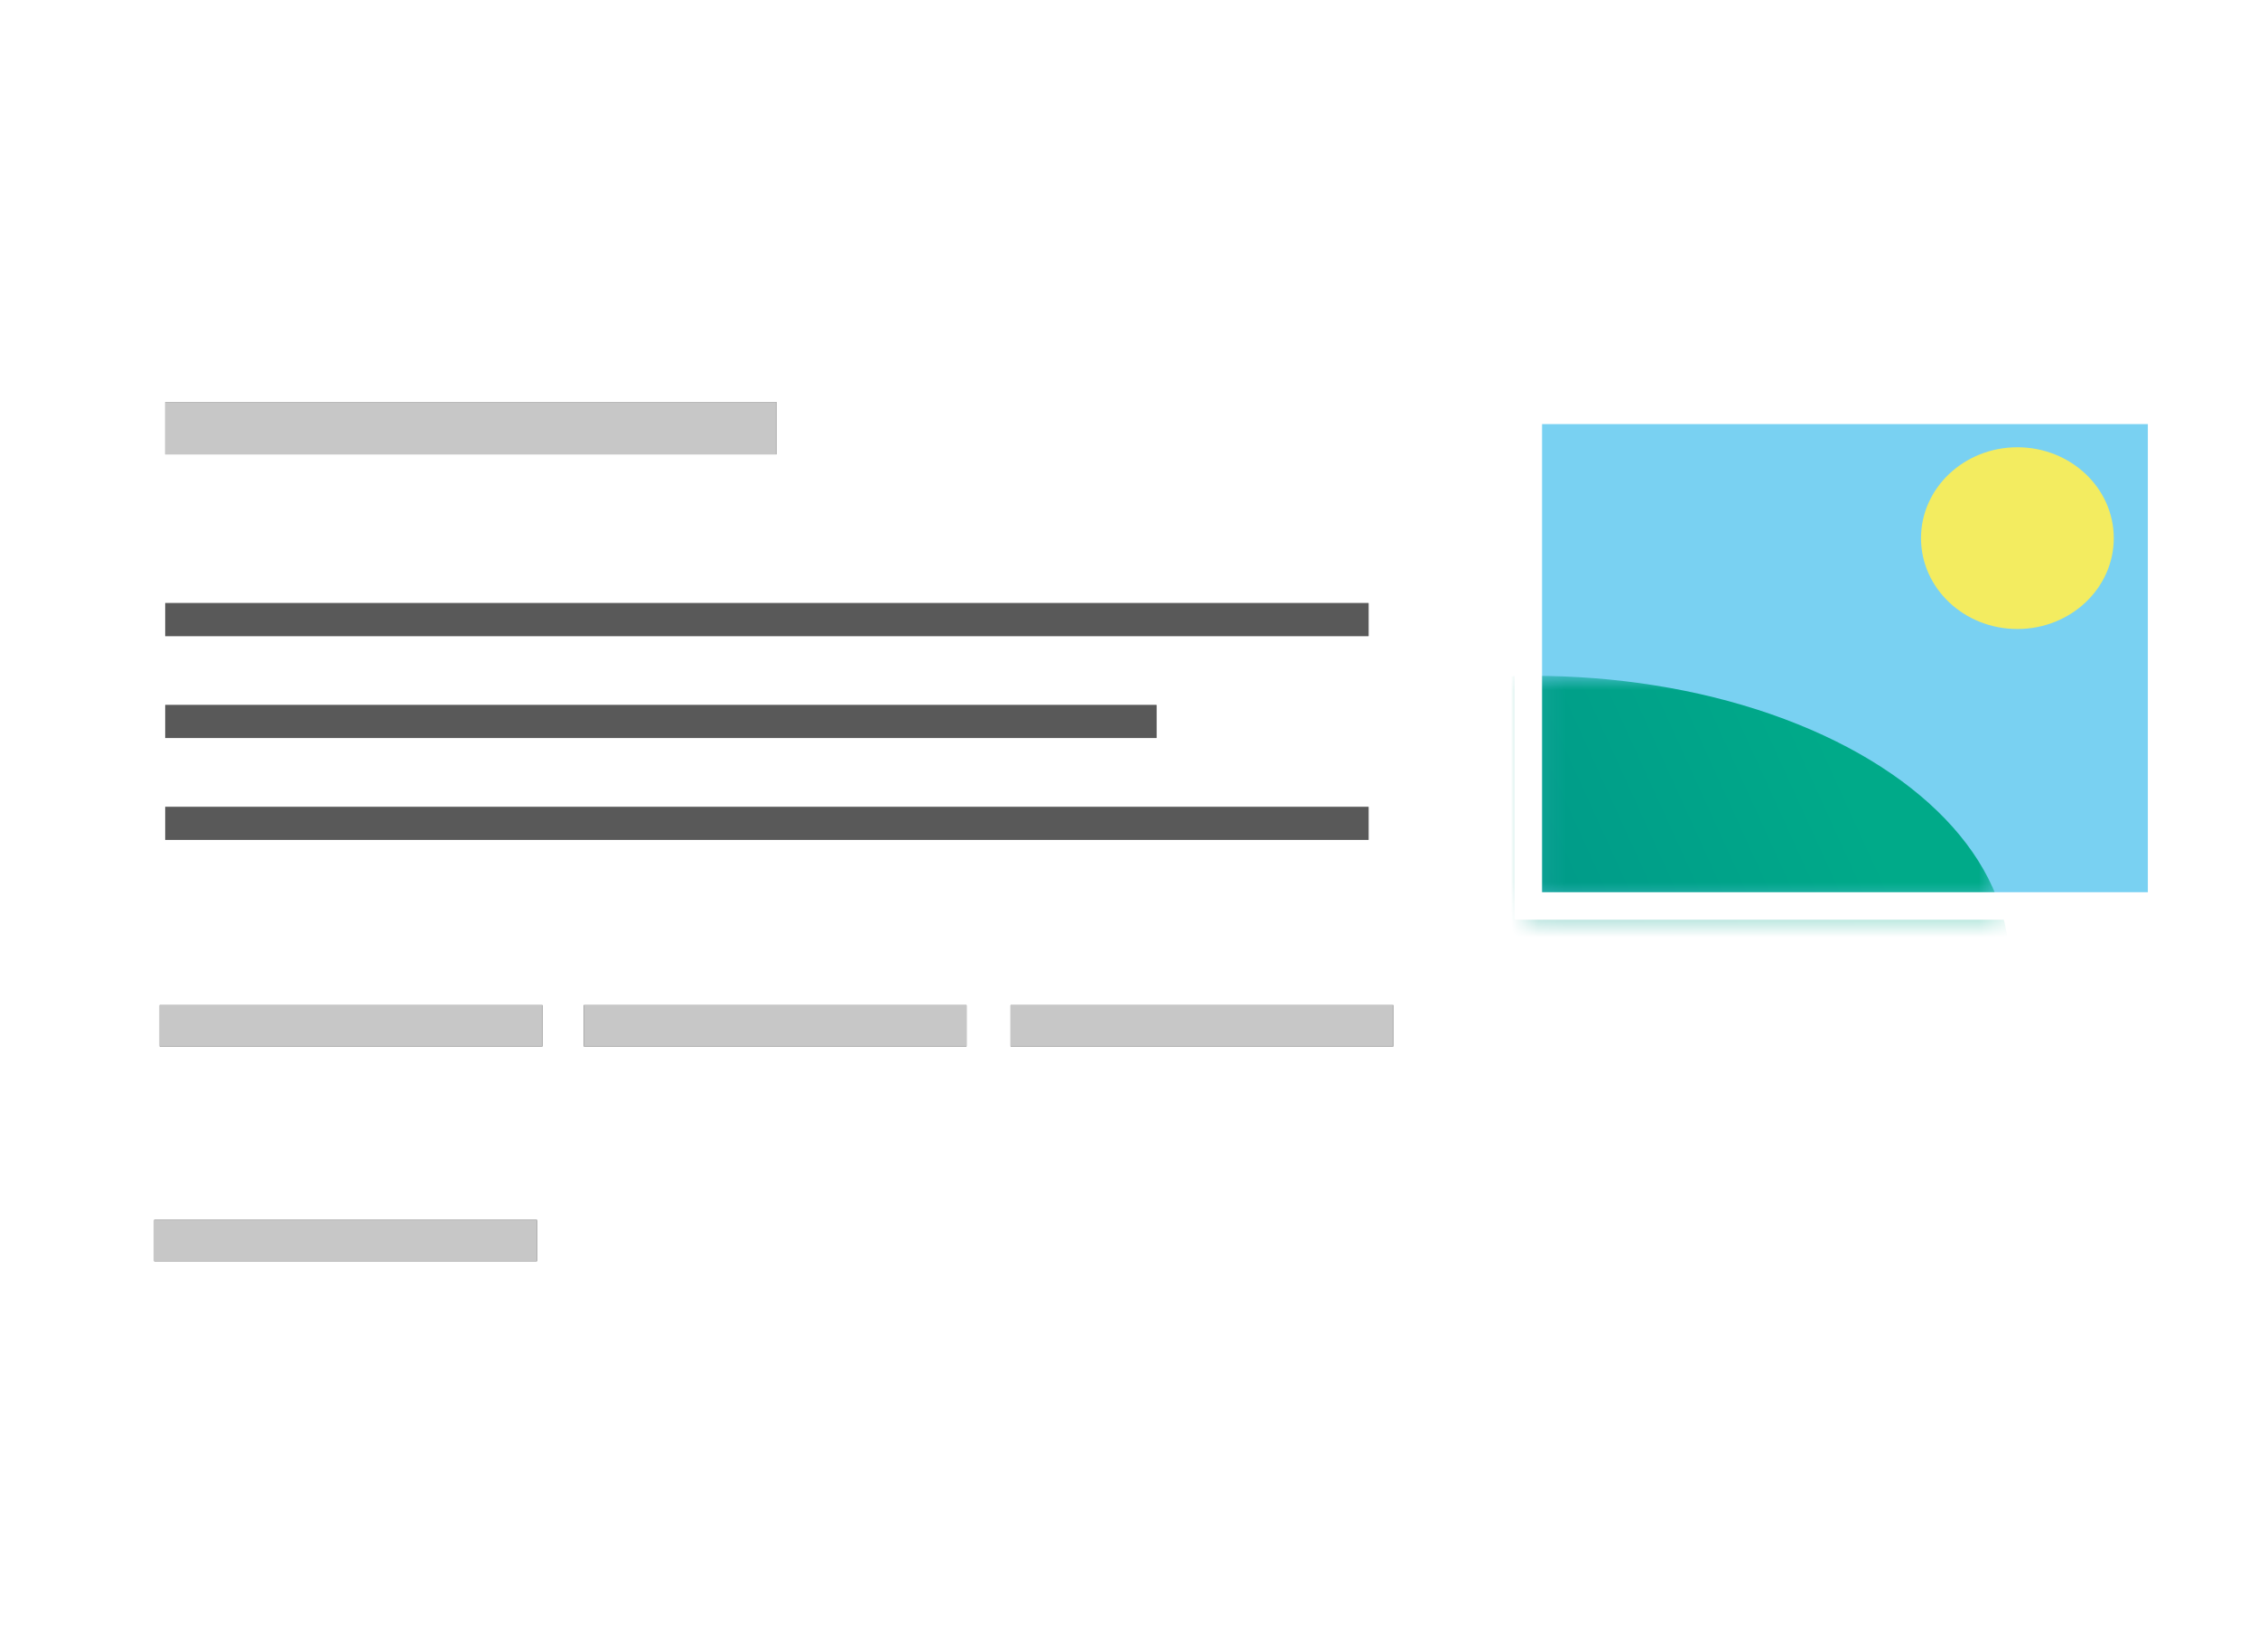 <?xml version="1.0" encoding="utf-8"?>
<!-- Generator: Adobe Illustrator 28.2.0, SVG Export Plug-In . SVG Version: 6.00 Build 0)  -->
<svg version="1.1" id="Calque_1" xmlns="http://www.w3.org/2000/svg" xmlns:xlink="http://www.w3.org/1999/xlink" x="0px" y="0px"
	 viewBox="0 0 82 60" style="enable-background:new 0 0 82 60;" xml:space="preserve">
<style type="text/css">
	.st0{fill-rule:evenodd;clip-rule:evenodd;}
	.st1{fill-rule:evenodd;clip-rule:evenodd;fill:#FFFFFF;fill-opacity:0.78;}
	.st2{fill-rule:evenodd;clip-rule:evenodd;fill:#FFFFFF;fill-opacity:0.348;}
	.st3{fill-rule:evenodd;clip-rule:evenodd;fill:#FFFFFF;}
	.st4{fill-rule:evenodd;clip-rule:evenodd;fill:#79D1F2;}
	.st5{fill-rule:evenodd;clip-rule:evenodd;fill:#F3EC60;}
	.st6{filter:url(#Adobe_OpacityMaskFilter);}
	
		.st7{mask:url(#mask-2_00000014603608823877965250000004938890755575577003_);fill-rule:evenodd;clip-rule:evenodd;fill:url(#SVGID_1_);}
</style>
<g>
	<g>
		<rect id="path-5_00000042018537258113743360000012973220856030366862_" x="6" y="14.6" class="st0" width="22.2" height="1.9"/>
	</g>
	<g>
		<rect id="path-5_00000101809160443840956370000011147558507046496690_" x="6" y="14.6" class="st1" width="22.2" height="1.9"/>
	</g>
</g>
<g>
	<g>
		<rect id="path-5_00000054957561177598858980000003289475161926826681_" x="5.8" y="36.5" class="st0" width="13.9" height="1.5"/>
	</g>
	<g>
		<rect id="path-5_00000088094463304604531900000017432616616376587184_" x="5.8" y="36.5" class="st1" width="13.9" height="1.5"/>
	</g>
</g>
<g>
	<g>
		<rect id="path-5_00000064316461789120301280000000439637556436283310_" x="5.6" y="44.3" class="st0" width="13.9" height="1.5"/>
	</g>
	<g>
		<rect id="path-5_00000011731154619407569510000016923142553469055126_" x="5.6" y="44.3" class="st1" width="13.9" height="1.5"/>
	</g>
</g>
<g>
	<g>
		
			<rect id="path-5_00000034091359704594158060000004176192650253351340_" x="21.2" y="36.5" class="st0" width="13.9" height="1.5"/>
	</g>
	<g>
		
			<rect id="path-5_00000074444145592556506950000002836231067338244270_" x="21.2" y="36.5" class="st1" width="13.9" height="1.5"/>
	</g>
</g>
<g>
	<g>
		
			<rect id="path-5_00000092446444853979854210000001476535700969902782_" x="36.7" y="36.5" class="st0" width="13.9" height="1.5"/>
	</g>
	<g>
		
			<rect id="path-5_00000166655468585022959970000003305624468920169871_" x="36.7" y="36.5" class="st1" width="13.9" height="1.5"/>
	</g>
</g>
<g>
	<g>
		<path id="path-7_00000062154098944415143150000010025342287952217509_" class="st0" d="M49.7,29.3v1.2H6v-1.2H49.7z M42,25.6v1.2
			H6v-1.2H42z M49.7,21.9v1.2H6v-1.2H49.7z"/>
	</g>
	<g>
		<path id="path-7_00000038403849094049921330000016758287864275910800_" class="st2" d="M49.7,29.3v1.2H6v-1.2H49.7z M42,25.6v1.2
			H6v-1.2H42z M49.7,21.9v1.2H6v-1.2H49.7z"/>
	</g>
</g>
<g transform="translate(29)">
	<rect x="26" y="14.4" class="st3" width="24" height="19"/>
	<g transform="translate(.462 .442)">
		<g>
			
				<rect id="path-1_00000101090926776044421710000012121937786567652758_" x="26" y="14.4" class="st4" width="23.1" height="18.1"/>
		</g>
		<ellipse class="st5" cx="43.8" cy="19.1" rx="3.5" ry="3.3"/>
		<defs>
			<filter id="Adobe_OpacityMaskFilter" filterUnits="userSpaceOnUse" x="8.9" y="24.1" width="34.6" height="20.8">
				<feColorMatrix  type="matrix" values="1 0 0 0 0  0 1 0 0 0  0 0 1 0 0  0 0 0 1 0"/>
			</filter>
		</defs>
		
			<mask maskUnits="userSpaceOnUse" x="8.9" y="24.1" width="34.6" height="20.8" id="mask-2_00000014603608823877965250000004938890755575577003_">
			<g class="st6">
				
					<rect id="path-1_00000072963200749922186660000011265107757100377994_" x="26" y="14.4" class="st3" width="23.1" height="18.1"/>
			</g>
		</mask>
		
			<linearGradient id="SVGID_1_" gradientUnits="userSpaceOnUse" x1="2.258" y1="-1.658" x2="1.872" y2="-1.553" gradientTransform="matrix(34.616 0 0 20.768 -38.556 66.721)">
			<stop  offset="0" style="stop-color:#00AA89"/>
			<stop  offset="1" style="stop-color:#009989"/>
		</linearGradient>
		<ellipse class="st7" cx="26.2" cy="34.5" rx="17.3" ry="10.4"/>
	</g>
	<path class="st3" d="M50,14.4v19H26v-19C26,14.4,50,14.4,50,14.4z M49,15.4H27v17h22C49,32.4,49,15.4,49,15.4z"/>
</g>
</svg>
